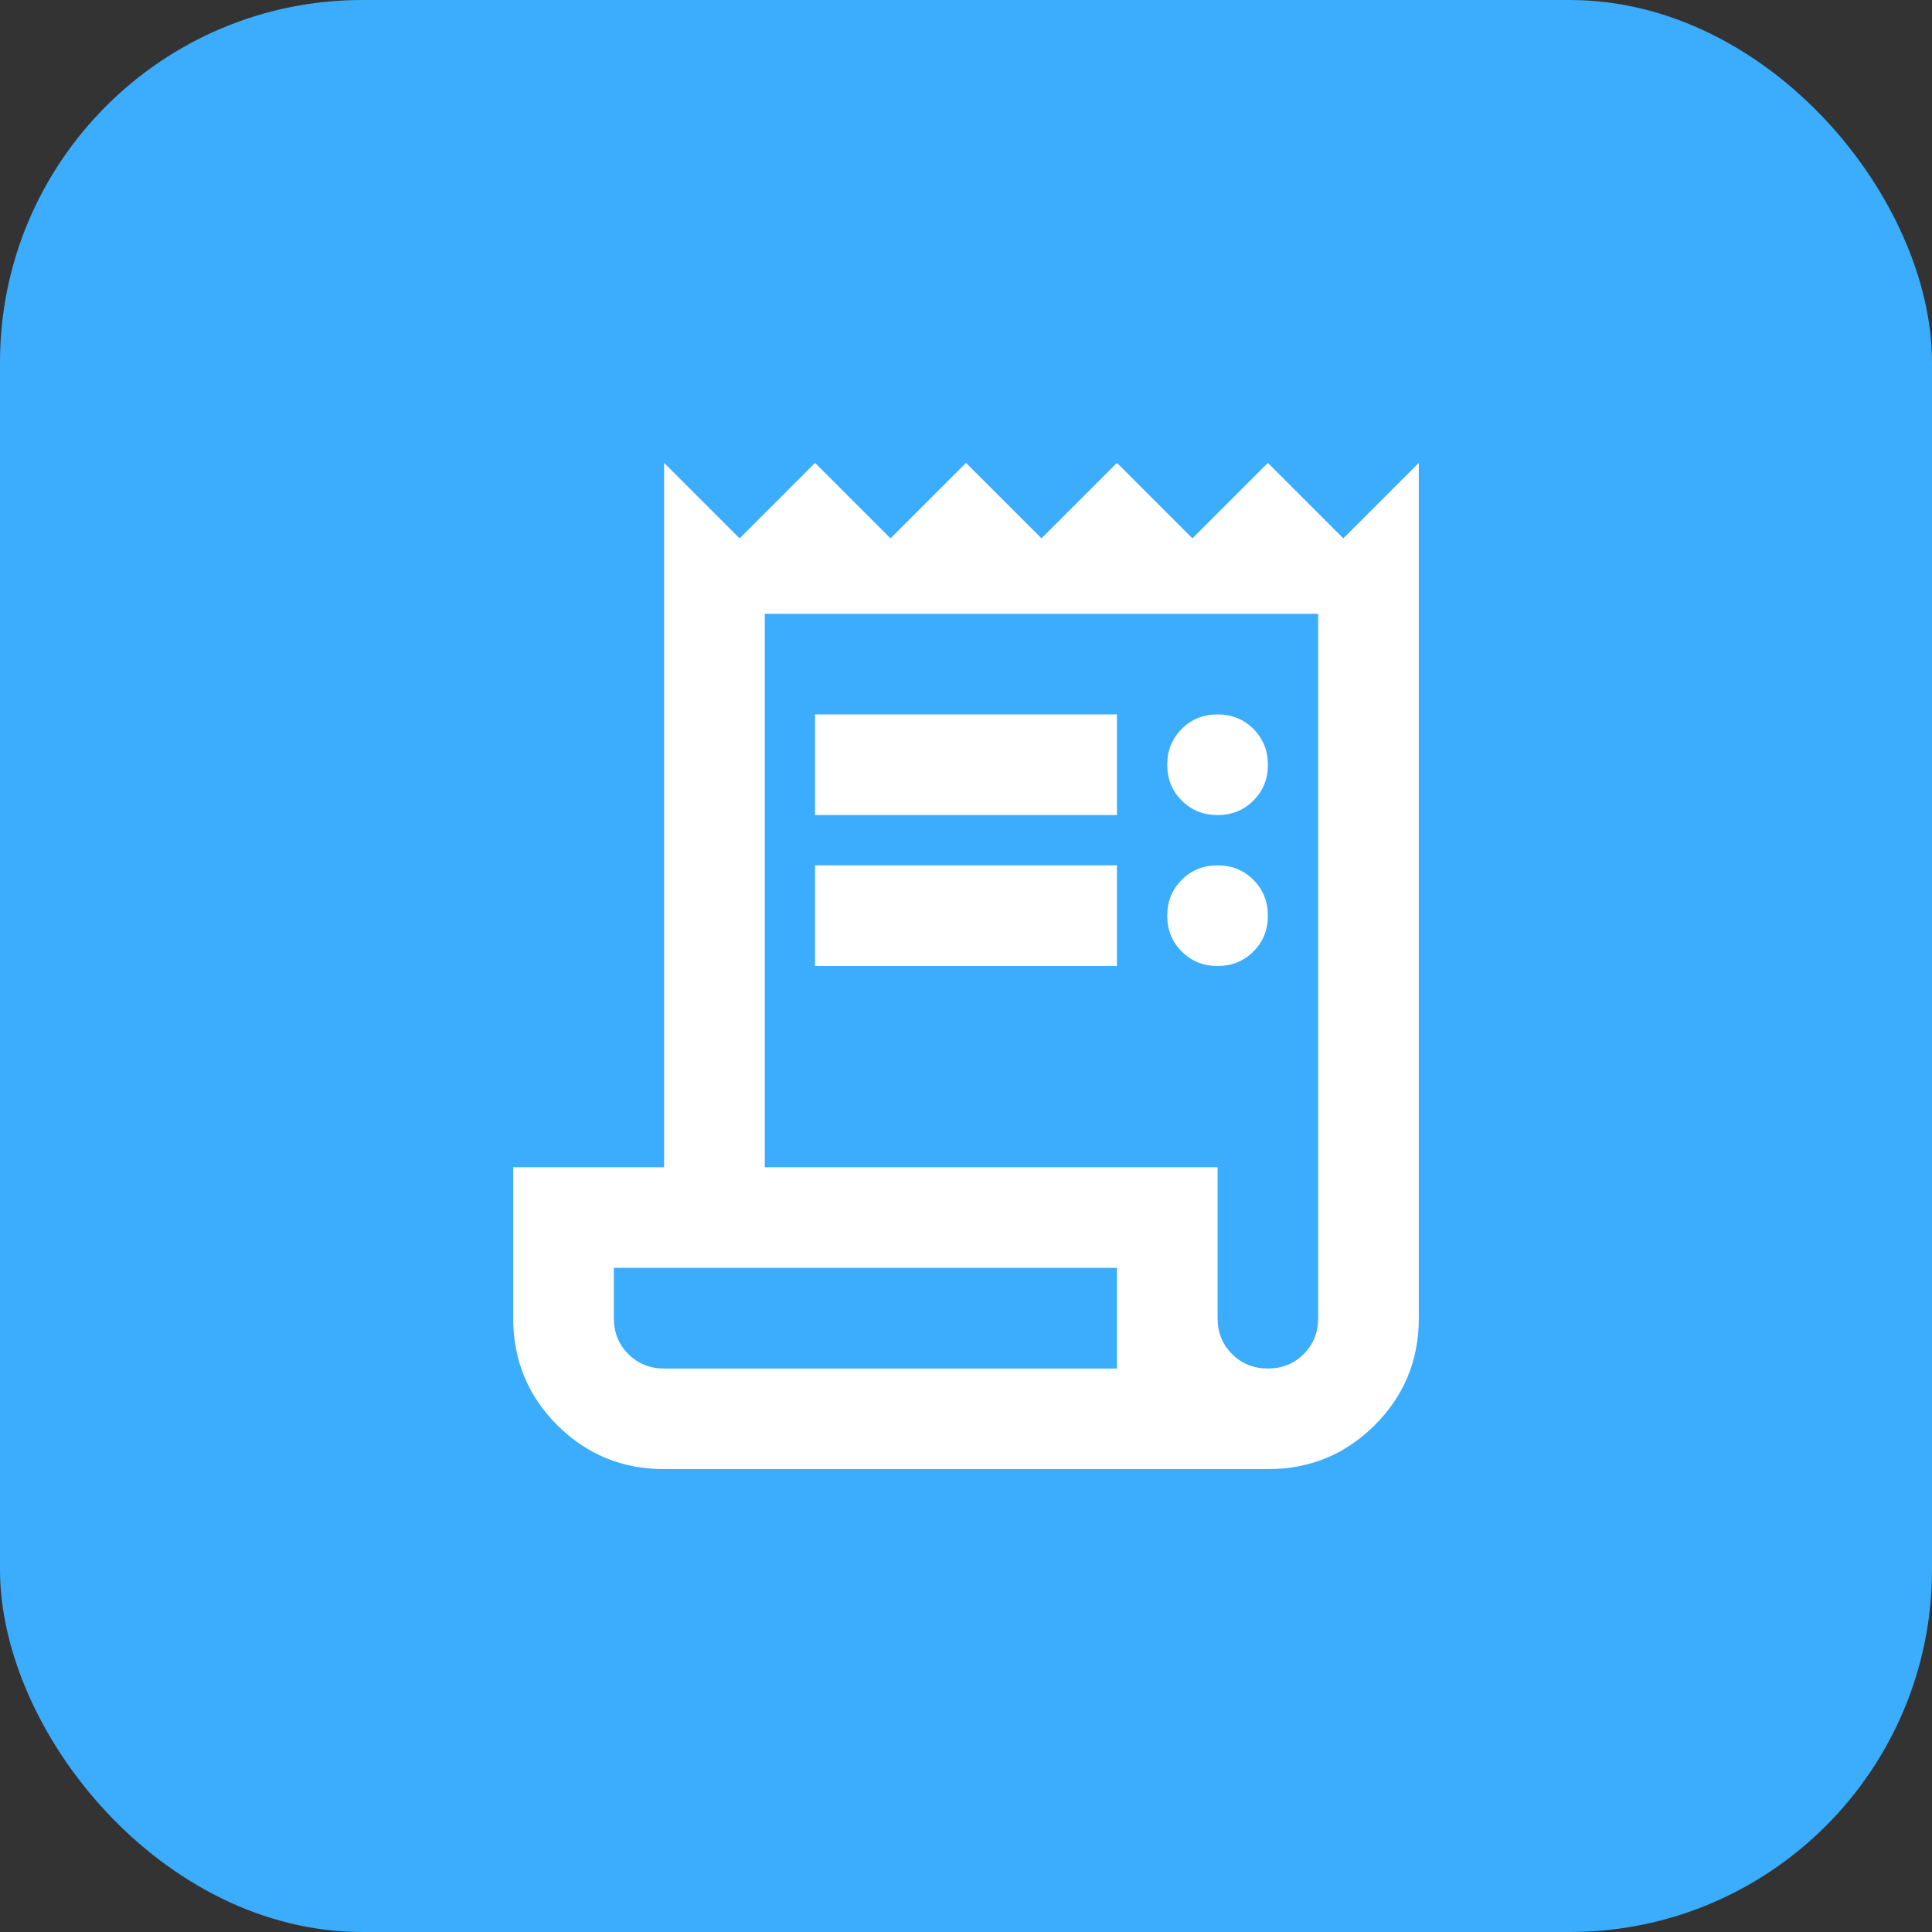 <svg width="32" height="32" viewBox="0 0 32 32" fill="none" xmlns="http://www.w3.org/2000/svg">
<rect x="0" y="0" width="32" height="32" fill="#333333" stroke="none"/>
<rect width="32" height="32" rx="6" fill="#3BADFC"/>
<mask id="mask0_7492_137" style="mask-type:alpha" maskUnits="userSpaceOnUse" x="6" y="6" width="20" height="20">
<rect x="6" y="6" width="20" height="20" fill="#D9D9D9"/>
</mask>
<g mask="url(#mask0_7492_137)">
<path d="M11 24.333C10.306 24.333 9.715 24.09 9.229 23.604C8.743 23.118 8.5 22.528 8.5 21.833V19.333H11V7.667L12.25 8.917L13.5 7.667L14.75 8.917L16 7.667L17.25 8.917L18.5 7.667L19.75 8.917L21 7.667L22.25 8.917L23.5 7.667V21.833C23.5 22.528 23.257 23.118 22.771 23.604C22.285 24.09 21.694 24.333 21 24.333H11ZM21 22.667C21.236 22.667 21.434 22.587 21.594 22.427C21.753 22.267 21.833 22.07 21.833 21.833V10.167H12.667V19.333H20.167V21.833C20.167 22.07 20.247 22.267 20.406 22.427C20.566 22.587 20.764 22.667 21 22.667ZM13.5 13.5V11.833H18.5V13.5H13.5ZM13.5 16V14.333H18.5V16H13.5ZM20.167 13.5C19.931 13.5 19.733 13.42 19.573 13.26C19.413 13.101 19.333 12.903 19.333 12.667C19.333 12.431 19.413 12.233 19.573 12.073C19.733 11.913 19.931 11.833 20.167 11.833C20.403 11.833 20.601 11.913 20.76 12.073C20.92 12.233 21 12.431 21 12.667C21 12.903 20.92 13.101 20.76 13.26C20.601 13.42 20.403 13.5 20.167 13.5ZM20.167 16C19.931 16 19.733 15.92 19.573 15.76C19.413 15.601 19.333 15.403 19.333 15.167C19.333 14.931 19.413 14.733 19.573 14.573C19.733 14.413 19.931 14.333 20.167 14.333C20.403 14.333 20.601 14.413 20.76 14.573C20.92 14.733 21 14.931 21 15.167C21 15.403 20.92 15.601 20.76 15.76C20.601 15.92 20.403 16 20.167 16ZM11 22.667H18.5V21H10.167V21.833C10.167 22.07 10.246 22.267 10.406 22.427C10.566 22.587 10.764 22.667 11 22.667Z" fill="white"/>
</g>
</svg>
